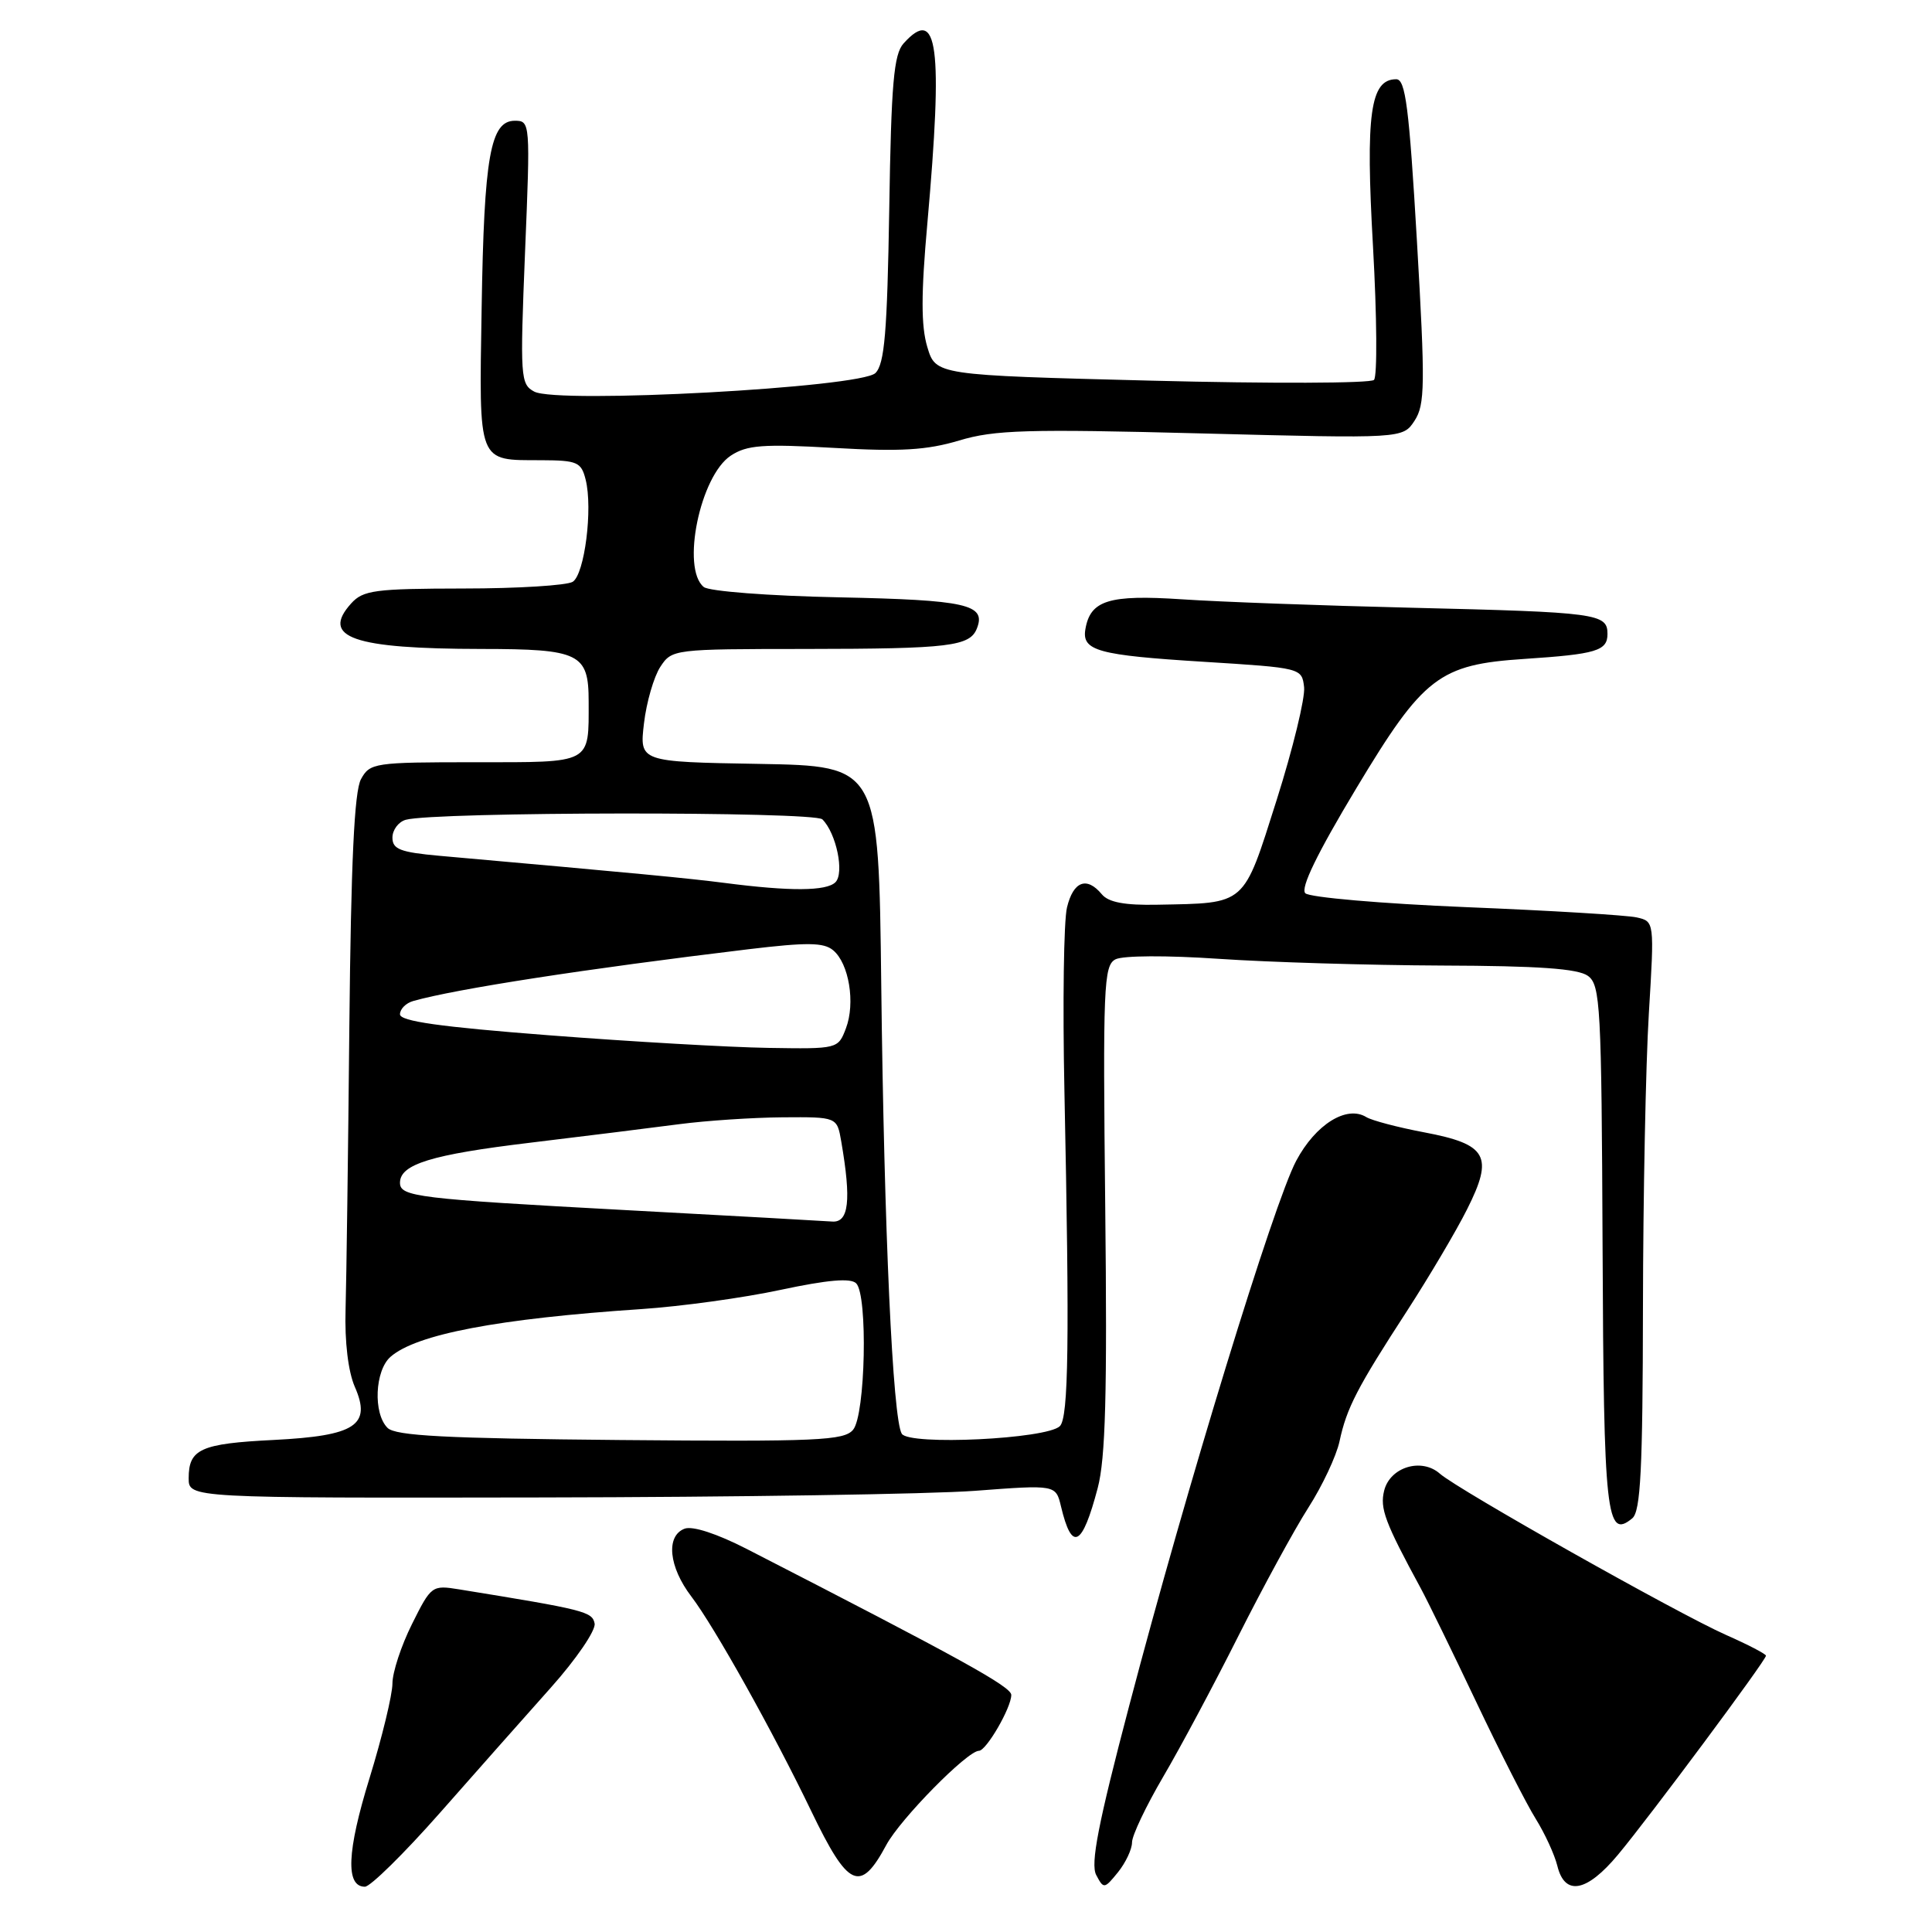 <?xml version="1.0" encoding="UTF-8" standalone="no"?>
<!DOCTYPE svg PUBLIC "-//W3C//DTD SVG 1.1//EN" "http://www.w3.org/Graphics/SVG/1.1/DTD/svg11.dtd" >
<svg xmlns="http://www.w3.org/2000/svg" xmlns:xlink="http://www.w3.org/1999/xlink" version="1.1" viewBox="0 0 256 256">
 <g >
 <path fill="currentColor"
d=" M 58.26 240.25 C 62.98 234.89 69.61 227.41 72.98 223.63 C 76.35 219.86 78.96 216.03 78.79 215.13 C 78.49 213.55 77.50 213.30 60.84 210.60 C 57.24 210.02 57.13 210.10 54.59 215.20 C 53.16 218.06 52.00 221.60 52.00 223.07 C 52.00 224.55 50.63 230.20 48.96 235.63 C 45.96 245.34 45.77 250.00 48.35 250.00 C 49.07 250.00 53.53 245.61 58.26 240.25 Z  M 150.00 244.12 C 150.00 243.21 151.85 239.33 154.10 235.48 C 156.36 231.64 160.85 223.23 164.09 216.78 C 167.33 210.34 171.50 202.69 173.36 199.78 C 175.22 196.88 177.07 192.93 177.49 191.00 C 178.44 186.55 179.83 183.88 186.42 173.73 C 189.35 169.20 192.95 163.13 194.40 160.23 C 197.95 153.18 197.07 151.62 188.71 150.04 C 185.22 149.38 181.77 148.47 181.04 148.02 C 178.44 146.42 174.33 148.98 171.76 153.80 C 168.79 159.36 157.23 197.07 149.63 226.00 C 145.51 241.65 144.48 246.96 145.25 248.44 C 146.24 250.32 146.33 250.31 148.14 248.08 C 149.16 246.81 150.00 245.03 150.00 244.12 Z  M 214.40 245.75 C 218.58 240.74 234.00 220.00 234.00 219.39 C 234.00 219.16 231.61 217.92 228.69 216.63 C 222.33 213.81 193.22 197.41 190.79 195.27 C 188.36 193.12 184.19 194.39 183.41 197.51 C 182.82 199.87 183.50 201.70 188.28 210.50 C 189.17 212.15 192.47 218.90 195.60 225.50 C 198.73 232.10 202.28 239.07 203.49 241.00 C 204.69 242.93 205.99 245.74 206.36 247.25 C 207.35 251.27 210.25 250.73 214.40 245.75 Z  M 117.45 244.45 C 119.31 241.01 128.16 232.01 129.71 231.99 C 130.69 231.99 134.00 226.28 134.00 224.59 C 134.00 223.49 127.31 219.80 98.96 205.25 C 95.00 203.22 91.76 202.16 90.71 202.56 C 88.20 203.52 88.61 207.62 91.61 211.55 C 94.67 215.57 102.40 229.40 107.49 239.97 C 112.41 250.19 113.99 250.90 117.45 244.45 Z  M 145.45 197.18 C 146.49 193.26 146.72 184.65 146.45 160.04 C 146.13 130.71 146.24 127.94 147.80 127.12 C 148.78 126.61 154.60 126.58 161.50 127.05 C 168.10 127.50 181.40 127.90 191.06 127.94 C 203.87 127.98 209.10 128.35 210.41 129.31 C 212.06 130.52 212.21 133.22 212.35 165.26 C 212.50 200.84 212.85 204.03 216.29 201.18 C 217.39 200.26 217.67 194.71 217.70 173.27 C 217.72 158.55 218.07 141.01 218.48 134.30 C 219.22 122.09 219.22 122.09 216.86 121.56 C 215.56 121.27 205.38 120.65 194.23 120.20 C 183.09 119.74 173.51 118.91 172.96 118.36 C 172.29 117.69 174.52 113.10 179.73 104.43 C 188.61 89.66 190.69 88.05 202.00 87.31 C 211.52 86.68 213.00 86.24 213.00 84.00 C 213.00 81.30 211.67 81.12 187.09 80.53 C 175.32 80.25 161.60 79.75 156.59 79.41 C 146.94 78.77 144.47 79.54 143.82 83.37 C 143.33 86.23 145.46 86.82 159.50 87.69 C 172.45 88.50 172.50 88.51 172.80 91.05 C 172.96 92.45 171.32 99.20 169.15 106.05 C 164.68 120.13 165.22 119.65 153.37 119.88 C 149.03 119.97 146.88 119.56 146.00 118.50 C 144.00 116.09 142.22 116.76 141.38 120.25 C 140.95 122.04 140.80 132.95 141.04 144.50 C 141.73 177.85 141.59 187.81 140.44 188.97 C 138.72 190.68 120.47 191.56 119.49 189.98 C 118.29 188.04 117.15 163.13 116.77 130.50 C 116.43 101.50 116.43 101.50 100.58 101.22 C 84.73 100.95 84.73 100.95 85.33 95.85 C 85.66 93.04 86.64 89.68 87.49 88.37 C 89.03 86.02 89.23 86.00 106.77 85.99 C 125.87 85.97 128.54 85.65 129.46 83.23 C 130.67 80.09 128.04 79.50 111.20 79.15 C 101.86 78.96 93.95 78.35 93.25 77.78 C 90.24 75.32 92.77 63.04 96.84 60.37 C 98.97 58.97 101.09 58.81 110.52 59.35 C 119.34 59.86 122.80 59.65 127.09 58.37 C 131.77 56.96 136.09 56.83 159.19 57.43 C 185.88 58.12 185.88 58.12 187.44 55.74 C 188.82 53.62 188.86 51.03 187.75 31.93 C 186.71 14.19 186.24 10.50 185.01 10.50 C 181.56 10.50 180.93 15.09 181.93 32.67 C 182.45 41.93 182.51 49.88 182.06 50.34 C 181.60 50.80 168.35 50.84 152.61 50.44 C 123.99 49.71 123.99 49.71 122.87 45.97 C 122.04 43.20 122.04 38.93 122.88 29.59 C 124.97 6.04 124.27 0.72 119.73 5.75 C 118.43 7.20 118.09 11.02 117.83 27.72 C 117.56 44.05 117.21 48.22 116.00 49.43 C 114.07 51.36 73.88 53.54 70.79 51.89 C 68.96 50.91 68.90 50.00 69.57 33.43 C 70.28 16.25 70.26 16.00 68.22 16.00 C 64.98 16.00 64.14 20.69 63.82 40.79 C 63.48 61.63 63.22 60.96 71.73 60.98 C 76.50 61.00 77.02 61.23 77.60 63.55 C 78.57 67.39 77.46 76.09 75.89 77.09 C 75.12 77.57 68.61 77.98 61.40 77.98 C 49.67 78.00 48.12 78.20 46.53 79.96 C 42.46 84.47 46.76 85.97 63.82 85.99 C 76.83 86.00 78.00 86.58 78.00 92.95 C 78.00 101.30 78.55 101.00 62.93 101.00 C 49.59 101.00 49.02 101.08 47.83 103.25 C 46.95 104.86 46.51 114.18 46.29 136.00 C 46.13 152.78 45.90 169.65 45.79 173.50 C 45.66 177.80 46.14 181.75 47.01 183.75 C 49.25 188.85 47.12 190.25 36.29 190.80 C 26.59 191.28 25.00 192.00 25.00 195.87 C 25.00 198.50 25.00 198.50 71.75 198.42 C 97.46 198.38 123.31 197.98 129.20 197.54 C 139.90 196.73 139.90 196.73 140.59 199.62 C 142.03 205.66 143.39 204.99 145.45 197.18 Z  M 51.35 189.20 C 49.42 187.28 49.67 181.60 51.75 179.78 C 55.18 176.79 65.99 174.73 85.00 173.46 C 90.22 173.11 98.53 171.97 103.45 170.91 C 109.70 169.58 112.72 169.32 113.45 170.05 C 115.01 171.61 114.68 187.48 113.04 189.45 C 111.85 190.88 108.36 191.04 82.19 190.81 C 59.08 190.60 52.40 190.26 51.35 189.20 Z  M 83.00 160.35 C 55.26 158.85 53.00 158.57 53.00 156.72 C 53.00 154.27 57.15 152.99 70.22 151.42 C 77.52 150.54 86.42 149.43 90.00 148.96 C 93.58 148.49 99.74 148.08 103.70 148.05 C 110.91 148.00 110.91 148.00 111.47 151.25 C 112.82 159.08 112.48 162.04 110.25 161.86 C 109.29 161.79 97.03 161.10 83.00 160.35 Z  M 72.75 137.18 C 58.32 136.07 53.00 135.32 53.00 134.40 C 53.00 133.70 53.79 132.91 54.75 132.64 C 60.37 131.04 77.66 128.37 99.17 125.78 C 106.94 124.85 109.14 124.87 110.39 125.91 C 112.50 127.66 113.36 132.92 112.09 136.26 C 111.05 138.99 111.02 139.00 101.77 138.85 C 96.67 138.77 83.61 138.02 72.75 137.18 Z  M 96.00 116.99 C 91.17 116.37 84.41 115.72 58.25 113.40 C 53.03 112.93 52.00 112.53 52.00 110.99 C 52.00 109.97 52.79 108.91 53.75 108.63 C 57.50 107.55 107.89 107.50 108.97 108.57 C 110.82 110.42 111.91 115.69 110.70 116.90 C 109.51 118.09 104.69 118.12 96.00 116.99 Z "/>
</g>
</svg>